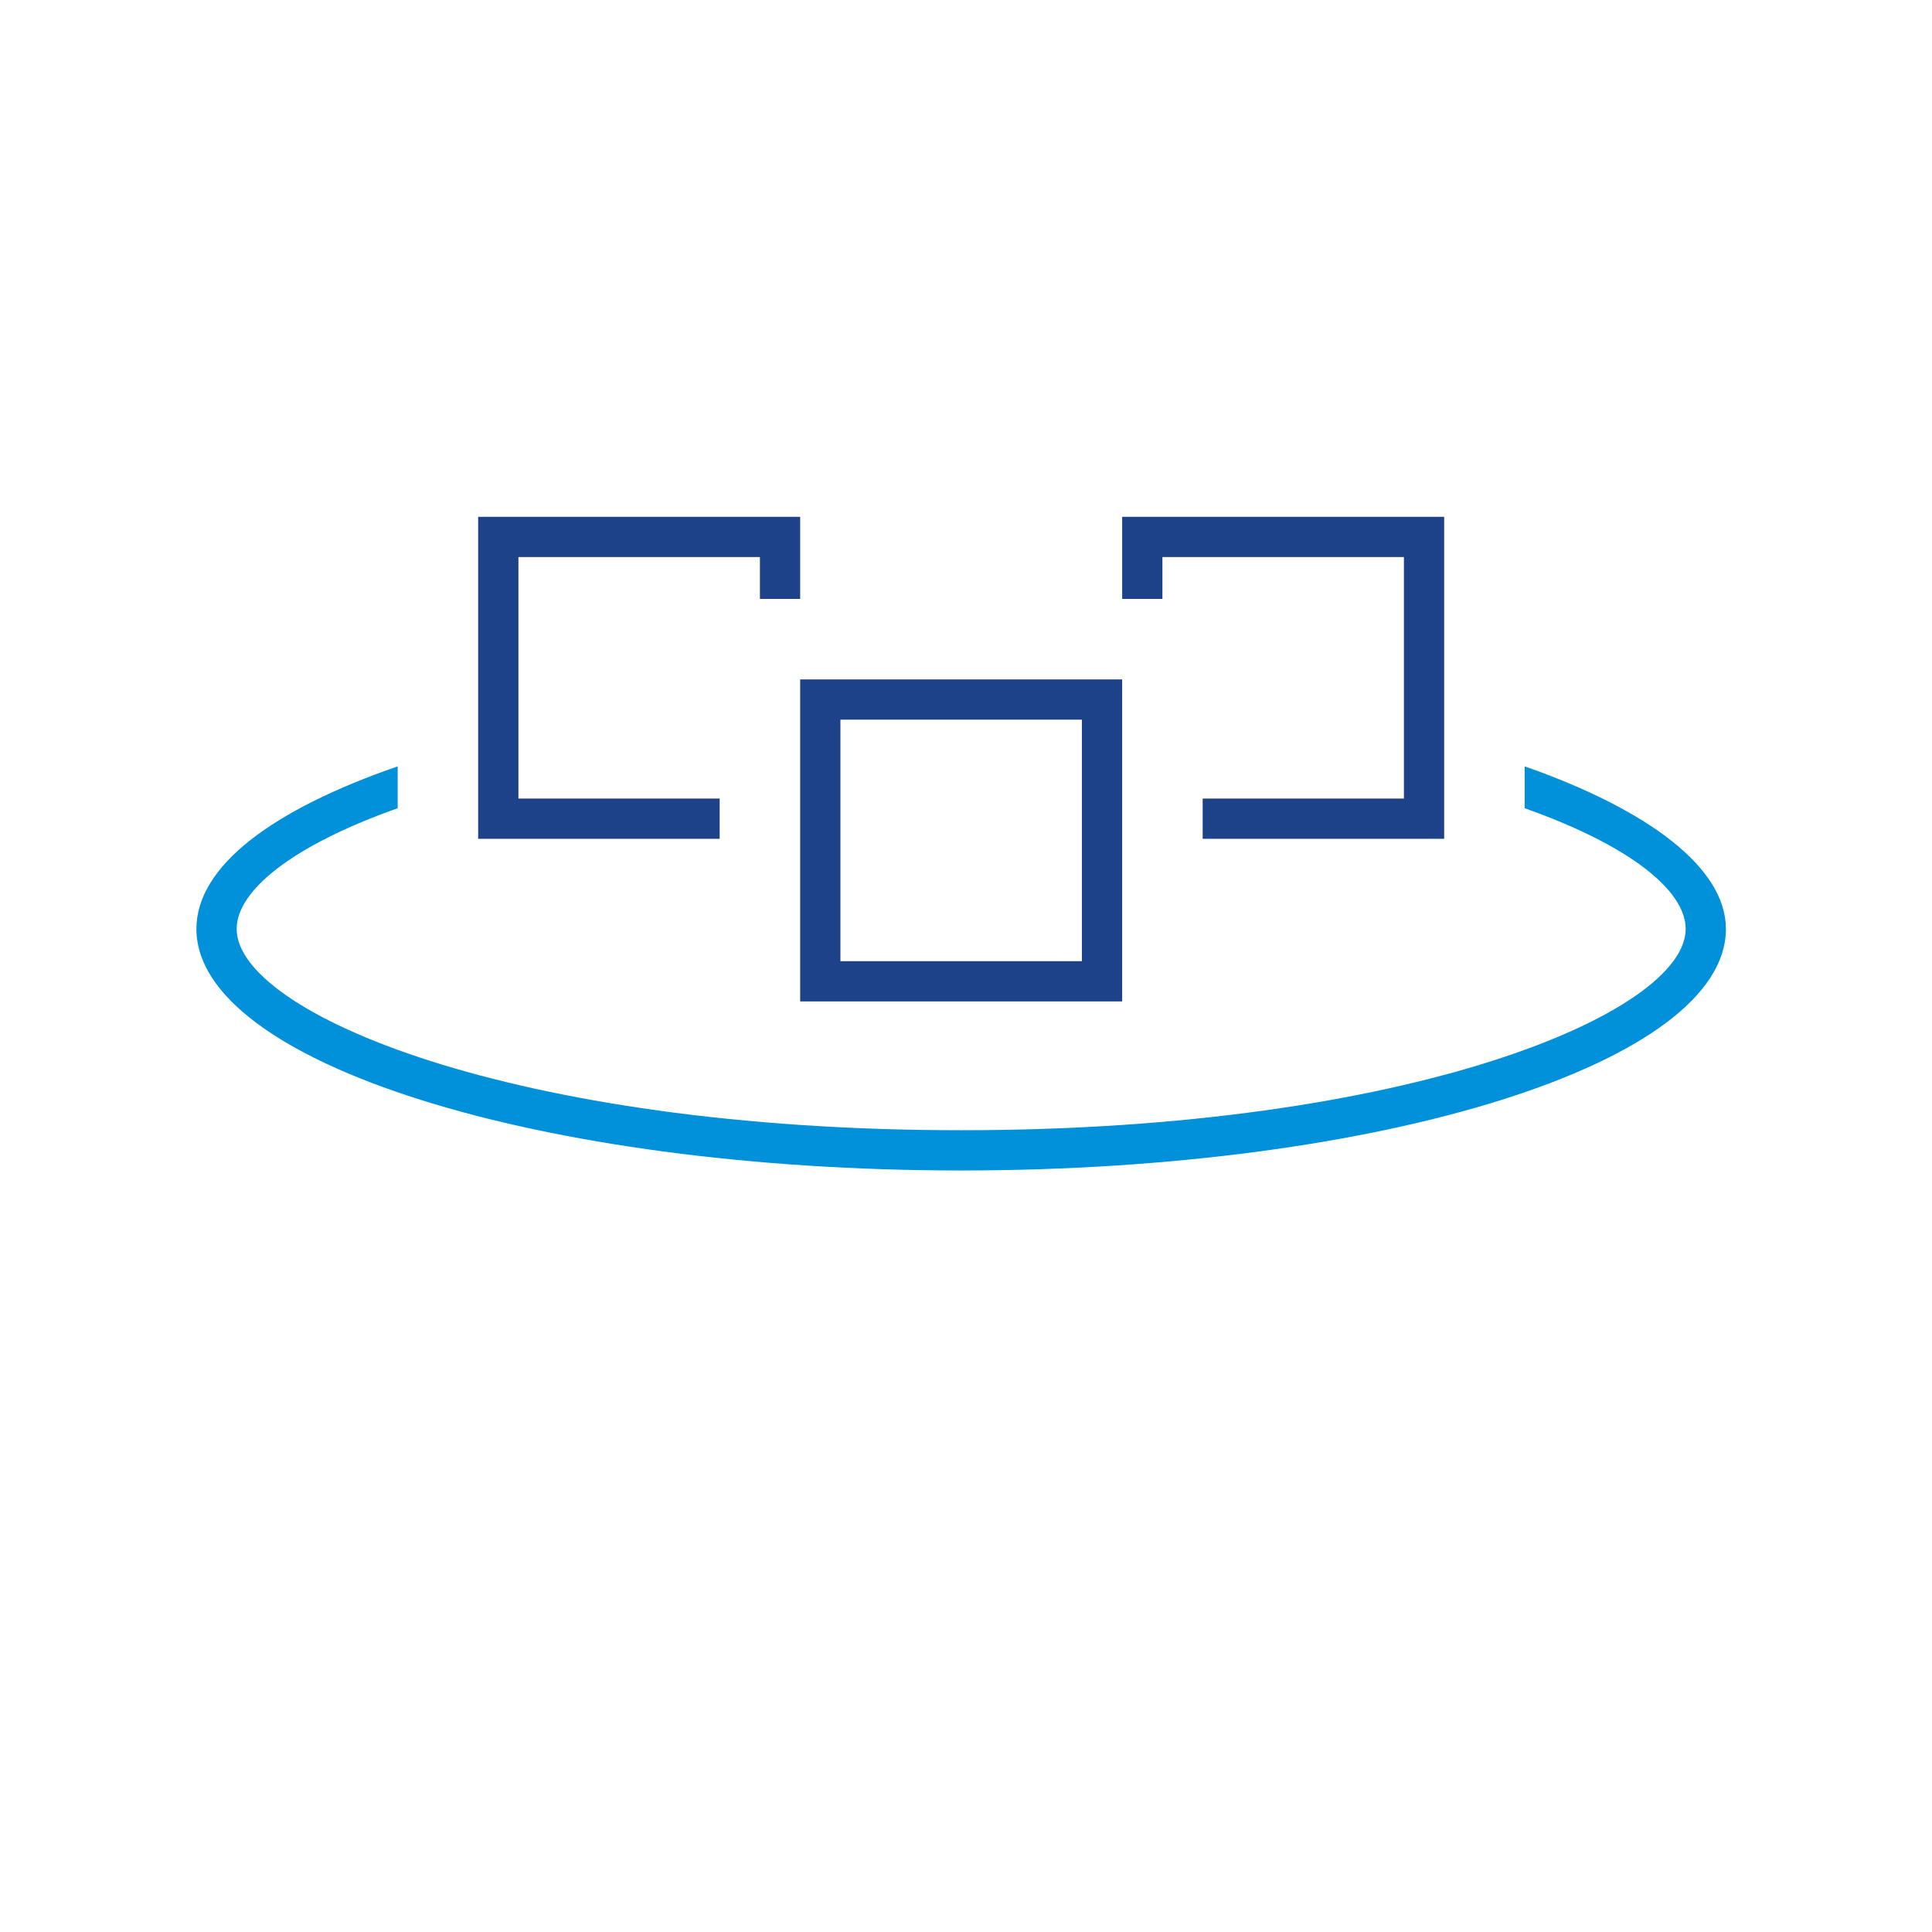 <?xml version="1.0" encoding="utf-8"?>
<!-- Generator: Adobe Illustrator 25.1.0, SVG Export Plug-In . SVG Version: 6.00 Build 0)  -->
<svg version="1.1" xmlns="http://www.w3.org/2000/svg" xmlns:xlink="http://www.w3.org/1999/xlink" x="0px" y="0px"
	 viewBox="0 0 120 120" style="enable-background:new 0 0 120 120;" xml:space="preserve">
<title>Resource Pool</title>
<style type="text/css">
	.st0{display:none;}
	.st1{display:inline;}
	.st2{fill:#FFFFFF;stroke:#EC008C;stroke-width:0.1;stroke-miterlimit:10;}
	.st3{fill:#0091DA;}
	.st4{fill:#1D428A;}
</style>
<g id="_x39_5x95_Grids" class="st0">
	<g class="st1">
		<rect x="11.8" y="12.2" class="st2" width="5" height="5"/>
		<rect x="16.8" y="12.2" class="st2" width="5" height="5"/>
		<rect x="21.8" y="12.2" class="st2" width="5" height="5"/>
		<rect x="26.8" y="12.2" class="st2" width="5" height="5"/>
		<rect x="31.8" y="12.2" class="st2" width="5" height="5"/>
		<rect x="36.8" y="12.2" class="st2" width="5" height="5"/>
		<rect x="41.8" y="12.2" class="st2" width="5" height="5"/>
		<rect x="46.8" y="12.2" class="st2" width="5" height="5"/>
		<rect x="51.8" y="12.2" class="st2" width="5" height="5"/>
		<rect x="56.8" y="12.2" class="st2" width="5" height="5"/>
		<rect x="61.8" y="12.2" class="st2" width="5" height="5"/>
		<rect x="66.8" y="12.2" class="st2" width="5" height="5"/>
		<rect x="71.8" y="12.2" class="st2" width="5" height="5"/>
		<rect x="76.8" y="12.2" class="st2" width="5" height="5"/>
		<rect x="81.8" y="12.2" class="st2" width="5" height="5"/>
		<rect x="86.8" y="12.2" class="st2" width="5" height="5"/>
		<rect x="91.8" y="12.2" class="st2" width="5" height="5"/>
		<rect x="96.8" y="12.2" class="st2" width="5" height="5"/>
		<rect x="101.8" y="12.2" class="st2" width="5" height="5"/>
		<rect x="11.8" y="17.2" class="st2" width="5" height="5"/>
		<rect x="16.8" y="17.2" class="st2" width="5" height="5"/>
		<rect x="21.8" y="17.2" class="st2" width="5" height="5"/>
		<rect x="26.8" y="17.2" class="st2" width="5" height="5"/>
		<rect x="31.8" y="17.2" class="st2" width="5" height="5"/>
		<rect x="36.8" y="17.2" class="st2" width="5" height="5"/>
		<rect x="41.8" y="17.2" class="st2" width="5" height="5"/>
		<rect x="46.8" y="17.2" class="st2" width="5" height="5"/>
		<rect x="51.8" y="17.2" class="st2" width="5" height="5"/>
		<rect x="56.8" y="17.2" class="st2" width="5" height="5"/>
		<rect x="61.8" y="17.2" class="st2" width="5" height="5"/>
		<rect x="66.8" y="17.2" class="st2" width="5" height="5"/>
		<rect x="71.8" y="17.2" class="st2" width="5" height="5"/>
		<rect x="76.8" y="17.2" class="st2" width="5" height="5"/>
		<rect x="81.8" y="17.2" class="st2" width="5" height="5"/>
		<rect x="86.8" y="17.2" class="st2" width="5" height="5"/>
		<rect x="91.8" y="17.2" class="st2" width="5" height="5"/>
		<rect x="96.8" y="17.2" class="st2" width="5" height="5"/>
		<rect x="101.8" y="17.2" class="st2" width="5" height="5"/>
		<rect x="11.8" y="22.2" class="st2" width="5" height="5"/>
		<rect x="16.8" y="22.2" class="st2" width="5" height="5"/>
		<rect x="21.8" y="22.2" class="st2" width="5" height="5"/>
		<rect x="26.8" y="22.2" class="st2" width="5" height="5"/>
		<rect x="31.8" y="22.2" class="st2" width="5" height="5"/>
		<rect x="36.8" y="22.2" class="st2" width="5" height="5"/>
		<rect x="41.8" y="22.2" class="st2" width="5" height="5"/>
		<rect x="46.8" y="22.2" class="st2" width="5" height="5"/>
		<rect x="51.8" y="22.2" class="st2" width="5" height="5"/>
		<rect x="56.8" y="22.2" class="st2" width="5" height="5"/>
		<rect x="61.8" y="22.2" class="st2" width="5" height="5"/>
		<rect x="66.8" y="22.2" class="st2" width="5" height="5"/>
		<rect x="71.8" y="22.2" class="st2" width="5" height="5"/>
		<rect x="76.8" y="22.2" class="st2" width="5" height="5"/>
		<rect x="81.8" y="22.2" class="st2" width="5" height="5"/>
		<rect x="86.8" y="22.2" class="st2" width="5" height="5"/>
		<rect x="91.8" y="22.2" class="st2" width="5" height="5"/>
		<rect x="96.8" y="22.2" class="st2" width="5" height="5"/>
		<rect x="101.8" y="22.2" class="st2" width="5" height="5"/>
		<rect x="11.8" y="27.2" class="st2" width="5" height="5"/>
		<rect x="16.8" y="27.2" class="st2" width="5" height="5"/>
		<rect x="21.8" y="27.2" class="st2" width="5" height="5"/>
		<rect x="26.8" y="27.2" class="st2" width="5" height="5"/>
		<rect x="31.8" y="27.2" class="st2" width="5" height="5"/>
		<rect x="36.8" y="27.2" class="st2" width="5" height="5"/>
		<rect x="41.8" y="27.2" class="st2" width="5" height="5"/>
		<rect x="46.8" y="27.2" class="st2" width="5" height="5"/>
		<rect x="51.8" y="27.2" class="st2" width="5" height="5"/>
		<rect x="56.8" y="27.2" class="st2" width="5" height="5"/>
		<rect x="61.8" y="27.2" class="st2" width="5" height="5"/>
		<rect x="66.8" y="27.2" class="st2" width="5" height="5"/>
		<rect x="71.8" y="27.2" class="st2" width="5" height="5"/>
		<rect x="76.8" y="27.2" class="st2" width="5" height="5"/>
		<rect x="81.8" y="27.2" class="st2" width="5" height="5"/>
		<rect x="86.8" y="27.2" class="st2" width="5" height="5"/>
		<rect x="91.8" y="27.2" class="st2" width="5" height="5"/>
		<rect x="96.8" y="27.2" class="st2" width="5" height="5"/>
		<rect x="101.8" y="27.2" class="st2" width="5" height="5"/>
		<rect x="11.8" y="32.2" class="st2" width="5" height="5"/>
		<rect x="16.8" y="32.2" class="st2" width="5" height="5"/>
		<rect x="21.8" y="32.2" class="st2" width="5" height="5"/>
		<rect x="26.8" y="32.2" class="st2" width="5" height="5"/>
		<rect x="31.8" y="32.2" class="st2" width="5" height="5"/>
		<rect x="36.8" y="32.2" class="st2" width="5" height="5"/>
		<rect x="41.8" y="32.2" class="st2" width="5" height="5"/>
		<rect x="46.8" y="32.2" class="st2" width="5" height="5"/>
		<rect x="51.8" y="32.2" class="st2" width="5" height="5"/>
		<rect x="56.8" y="32.2" class="st2" width="5" height="5"/>
		<rect x="61.8" y="32.2" class="st2" width="5" height="5"/>
		<rect x="66.8" y="32.2" class="st2" width="5" height="5"/>
		<rect x="71.8" y="32.2" class="st2" width="5" height="5"/>
		<rect x="76.8" y="32.2" class="st2" width="5" height="5"/>
		<rect x="81.8" y="32.2" class="st2" width="5" height="5"/>
		<rect x="86.8" y="32.2" class="st2" width="5" height="5"/>
		<rect x="91.8" y="32.2" class="st2" width="5" height="5"/>
		<rect x="96.8" y="32.2" class="st2" width="5" height="5"/>
		<rect x="101.8" y="32.2" class="st2" width="5" height="5"/>
		<rect x="11.8" y="37.2" class="st2" width="5" height="5"/>
		<rect x="16.8" y="37.2" class="st2" width="5" height="5"/>
		<rect x="21.8" y="37.2" class="st2" width="5" height="5"/>
		<rect x="26.8" y="37.2" class="st2" width="5" height="5"/>
		<rect x="31.8" y="37.2" class="st2" width="5" height="5"/>
		<rect x="36.8" y="37.2" class="st2" width="5" height="5"/>
		<rect x="41.8" y="37.2" class="st2" width="5" height="5"/>
		<rect x="46.8" y="37.2" class="st2" width="5" height="5"/>
		<rect x="51.8" y="37.2" class="st2" width="5" height="5"/>
		<rect x="56.8" y="37.2" class="st2" width="5" height="5"/>
		<rect x="61.8" y="37.2" class="st2" width="5" height="5"/>
		<rect x="66.8" y="37.2" class="st2" width="5" height="5"/>
		<rect x="71.8" y="37.2" class="st2" width="5" height="5"/>
		<rect x="76.8" y="37.2" class="st2" width="5" height="5"/>
		<rect x="81.8" y="37.2" class="st2" width="5" height="5"/>
		<rect x="86.8" y="37.2" class="st2" width="5" height="5"/>
		<rect x="91.8" y="37.2" class="st2" width="5" height="5"/>
		<rect x="96.8" y="37.2" class="st2" width="5" height="5"/>
		<rect x="101.8" y="37.2" class="st2" width="5" height="5"/>
		<rect x="11.8" y="42.2" class="st2" width="5" height="5"/>
		<rect x="16.8" y="42.2" class="st2" width="5" height="5"/>
		<rect x="21.8" y="42.2" class="st2" width="5" height="5"/>
		<rect x="26.8" y="42.2" class="st2" width="5" height="5"/>
		<rect x="31.8" y="42.2" class="st2" width="5" height="5"/>
		<rect x="36.8" y="42.2" class="st2" width="5" height="5"/>
		<rect x="41.8" y="42.2" class="st2" width="5" height="5"/>
		<rect x="46.8" y="42.2" class="st2" width="5" height="5"/>
		<rect x="51.8" y="42.2" class="st2" width="5" height="5"/>
		<rect x="56.8" y="42.2" class="st2" width="5" height="5"/>
		<rect x="61.8" y="42.2" class="st2" width="5" height="5"/>
		<rect x="66.8" y="42.2" class="st2" width="5" height="5"/>
		<rect x="71.8" y="42.2" class="st2" width="5" height="5"/>
		<rect x="76.8" y="42.2" class="st2" width="5" height="5"/>
		<rect x="81.8" y="42.2" class="st2" width="5" height="5"/>
		<rect x="86.8" y="42.2" class="st2" width="5" height="5"/>
		<rect x="91.8" y="42.2" class="st2" width="5" height="5"/>
		<rect x="96.8" y="42.2" class="st2" width="5" height="5"/>
		<rect x="101.8" y="42.2" class="st2" width="5" height="5"/>
		<rect x="11.8" y="47.2" class="st2" width="5" height="5"/>
		<rect x="16.8" y="47.2" class="st2" width="5" height="5"/>
		<rect x="21.8" y="47.2" class="st2" width="5" height="5"/>
		<rect x="26.8" y="47.2" class="st2" width="5" height="5"/>
		<rect x="31.8" y="47.2" class="st2" width="5" height="5"/>
		<rect x="36.8" y="47.2" class="st2" width="5" height="5"/>
		<rect x="41.8" y="47.2" class="st2" width="5" height="5"/>
		<rect x="46.8" y="47.2" class="st2" width="5" height="5"/>
		<rect x="51.8" y="47.2" class="st2" width="5" height="5"/>
		<rect x="56.8" y="47.2" class="st2" width="5" height="5"/>
		<rect x="61.8" y="47.2" class="st2" width="5" height="5"/>
		<rect x="66.8" y="47.2" class="st2" width="5" height="5"/>
		<rect x="71.8" y="47.2" class="st2" width="5" height="5"/>
		<rect x="76.8" y="47.2" class="st2" width="5" height="5"/>
		<rect x="81.8" y="47.2" class="st2" width="5" height="5"/>
		<rect x="86.8" y="47.2" class="st2" width="5" height="5"/>
		<rect x="91.8" y="47.2" class="st2" width="5" height="5"/>
		<rect x="96.8" y="47.2" class="st2" width="5" height="5"/>
		<rect x="101.8" y="47.2" class="st2" width="5" height="5"/>
		<rect x="11.8" y="52.2" class="st2" width="5" height="5"/>
		<rect x="16.8" y="52.2" class="st2" width="5" height="5"/>
		<rect x="21.8" y="52.2" class="st2" width="5" height="5"/>
		<rect x="26.8" y="52.2" class="st2" width="5" height="5"/>
		<rect x="31.8" y="52.2" class="st2" width="5" height="5"/>
		<rect x="36.8" y="52.2" class="st2" width="5" height="5"/>
		<rect x="41.8" y="52.2" class="st2" width="5" height="5"/>
		<rect x="46.8" y="52.2" class="st2" width="5" height="5"/>
		<rect x="51.8" y="52.2" class="st2" width="5" height="5"/>
		<rect x="56.8" y="52.2" class="st2" width="5" height="5"/>
		<rect x="61.8" y="52.2" class="st2" width="5" height="5"/>
		<rect x="66.8" y="52.2" class="st2" width="5" height="5"/>
		<rect x="71.8" y="52.2" class="st2" width="5" height="5"/>
		<rect x="76.8" y="52.2" class="st2" width="5" height="5"/>
		<rect x="81.8" y="52.2" class="st2" width="5" height="5"/>
		<rect x="86.8" y="52.2" class="st2" width="5" height="5"/>
		<rect x="91.8" y="52.2" class="st2" width="5" height="5"/>
		<rect x="96.8" y="52.2" class="st2" width="5" height="5"/>
		<rect x="101.8" y="52.2" class="st2" width="5" height="5"/>
		<rect x="11.8" y="57.2" class="st2" width="5" height="5"/>
		<rect x="16.8" y="57.2" class="st2" width="5" height="5"/>
		<rect x="21.8" y="57.2" class="st2" width="5" height="5"/>
		<rect x="26.8" y="57.2" class="st2" width="5" height="5"/>
		<rect x="31.8" y="57.2" class="st2" width="5" height="5"/>
		<rect x="36.8" y="57.2" class="st2" width="5" height="5"/>
		<rect x="41.8" y="57.2" class="st2" width="5" height="5"/>
		<rect x="46.8" y="57.2" class="st2" width="5" height="5"/>
		<rect x="51.8" y="57.2" class="st2" width="5" height="5"/>
		<rect x="56.8" y="57.2" class="st2" width="5" height="5"/>
		<rect x="61.8" y="57.2" class="st2" width="5" height="5"/>
		<rect x="66.8" y="57.2" class="st2" width="5" height="5"/>
		<rect x="71.8" y="57.2" class="st2" width="5" height="5"/>
		<rect x="76.8" y="57.2" class="st2" width="5" height="5"/>
		<rect x="81.8" y="57.2" class="st2" width="5" height="5"/>
		<rect x="86.8" y="57.2" class="st2" width="5" height="5"/>
		<rect x="91.8" y="57.2" class="st2" width="5" height="5"/>
		<rect x="96.8" y="57.2" class="st2" width="5" height="5"/>
		<rect x="101.8" y="57.2" class="st2" width="5" height="5"/>
		<rect x="11.8" y="62.2" class="st2" width="5" height="5"/>
		<rect x="16.8" y="62.2" class="st2" width="5" height="5"/>
		<rect x="21.8" y="62.2" class="st2" width="5" height="5"/>
		<rect x="26.8" y="62.2" class="st2" width="5" height="5"/>
		<rect x="31.8" y="62.2" class="st2" width="5" height="5"/>
		<rect x="36.8" y="62.2" class="st2" width="5" height="5"/>
		<rect x="41.8" y="62.2" class="st2" width="5" height="5"/>
		<rect x="46.8" y="62.2" class="st2" width="5" height="5"/>
		<rect x="51.8" y="62.2" class="st2" width="5" height="5"/>
		<rect x="56.8" y="62.2" class="st2" width="5" height="5"/>
		<rect x="61.8" y="62.2" class="st2" width="5" height="5"/>
		<rect x="66.8" y="62.2" class="st2" width="5" height="5"/>
		<rect x="71.8" y="62.2" class="st2" width="5" height="5"/>
		<rect x="76.8" y="62.2" class="st2" width="5" height="5"/>
		<rect x="81.8" y="62.2" class="st2" width="5" height="5"/>
		<rect x="86.8" y="62.2" class="st2" width="5" height="5"/>
		<rect x="91.8" y="62.2" class="st2" width="5" height="5"/>
		<rect x="96.8" y="62.2" class="st2" width="5" height="5"/>
		<rect x="101.8" y="62.2" class="st2" width="5" height="5"/>
		<rect x="11.8" y="67.2" class="st2" width="5" height="5"/>
		<rect x="16.8" y="67.2" class="st2" width="5" height="5"/>
		<rect x="21.8" y="67.2" class="st2" width="5" height="5"/>
		<rect x="26.8" y="67.2" class="st2" width="5" height="5"/>
		<rect x="31.8" y="67.2" class="st2" width="5" height="5"/>
		<rect x="36.8" y="67.2" class="st2" width="5" height="5"/>
		<rect x="41.8" y="67.2" class="st2" width="5" height="5"/>
		<rect x="46.8" y="67.2" class="st2" width="5" height="5"/>
		<rect x="51.8" y="67.2" class="st2" width="5" height="5"/>
		<rect x="56.8" y="67.2" class="st2" width="5" height="5"/>
		<rect x="61.8" y="67.2" class="st2" width="5" height="5"/>
		<rect x="66.8" y="67.2" class="st2" width="5" height="5"/>
		<rect x="71.8" y="67.2" class="st2" width="5" height="5"/>
		<rect x="76.8" y="67.2" class="st2" width="5" height="5"/>
		<rect x="81.8" y="67.2" class="st2" width="5" height="5"/>
		<rect x="86.8" y="67.2" class="st2" width="5" height="5"/>
		<rect x="91.8" y="67.2" class="st2" width="5" height="5"/>
		<rect x="96.8" y="67.2" class="st2" width="5" height="5"/>
		<rect x="101.8" y="67.2" class="st2" width="5" height="5"/>
		<rect x="11.8" y="72.2" class="st2" width="5" height="5"/>
		<rect x="16.8" y="72.2" class="st2" width="5" height="5"/>
		<rect x="21.8" y="72.2" class="st2" width="5" height="5"/>
		<rect x="26.8" y="72.2" class="st2" width="5" height="5"/>
		<rect x="31.8" y="72.2" class="st2" width="5" height="5"/>
		<rect x="36.8" y="72.2" class="st2" width="5" height="5"/>
		<rect x="41.8" y="72.2" class="st2" width="5" height="5"/>
		<rect x="46.8" y="72.2" class="st2" width="5" height="5"/>
		<rect x="51.8" y="72.2" class="st2" width="5" height="5"/>
		<rect x="56.8" y="72.2" class="st2" width="5" height="5"/>
		<rect x="61.8" y="72.2" class="st2" width="5" height="5"/>
		<rect x="66.8" y="72.2" class="st2" width="5" height="5"/>
		<rect x="71.8" y="72.2" class="st2" width="5" height="5"/>
		<rect x="76.8" y="72.2" class="st2" width="5" height="5"/>
		<rect x="81.8" y="72.2" class="st2" width="5" height="5"/>
		<rect x="86.8" y="72.2" class="st2" width="5" height="5"/>
		<rect x="91.8" y="72.2" class="st2" width="5" height="5"/>
		<rect x="96.8" y="72.2" class="st2" width="5" height="5"/>
		<rect x="101.8" y="72.2" class="st2" width="5" height="5"/>
		<rect x="11.8" y="77.2" class="st2" width="5" height="5"/>
		<rect x="16.8" y="77.2" class="st2" width="5" height="5"/>
		<rect x="21.8" y="77.2" class="st2" width="5" height="5"/>
		<rect x="26.8" y="77.2" class="st2" width="5" height="5"/>
		<rect x="31.8" y="77.2" class="st2" width="5" height="5"/>
		<rect x="36.8" y="77.2" class="st2" width="5" height="5"/>
		<rect x="41.8" y="77.2" class="st2" width="5" height="5"/>
		<rect x="46.8" y="77.2" class="st2" width="5" height="5"/>
		<rect x="51.8" y="77.2" class="st2" width="5" height="5"/>
		<rect x="56.8" y="77.2" class="st2" width="5" height="5"/>
		<rect x="61.8" y="77.2" class="st2" width="5" height="5"/>
		<rect x="66.8" y="77.2" class="st2" width="5" height="5"/>
		<rect x="71.8" y="77.2" class="st2" width="5" height="5"/>
		<rect x="76.8" y="77.2" class="st2" width="5" height="5"/>
		<rect x="81.8" y="77.2" class="st2" width="5" height="5"/>
		<rect x="86.8" y="77.2" class="st2" width="5" height="5"/>
		<rect x="91.8" y="77.2" class="st2" width="5" height="5"/>
		<rect x="96.8" y="77.2" class="st2" width="5" height="5"/>
		<rect x="101.8" y="77.2" class="st2" width="5" height="5"/>
		<rect x="11.8" y="82.2" class="st2" width="5" height="5"/>
		<rect x="16.8" y="82.2" class="st2" width="5" height="5"/>
		<rect x="21.8" y="82.2" class="st2" width="5" height="5"/>
		<rect x="26.8" y="82.2" class="st2" width="5" height="5"/>
		<rect x="31.8" y="82.2" class="st2" width="5" height="5"/>
		<rect x="36.8" y="82.2" class="st2" width="5" height="5"/>
		<rect x="41.8" y="82.2" class="st2" width="5" height="5"/>
		<rect x="46.8" y="82.2" class="st2" width="5" height="5"/>
		<rect x="51.8" y="82.2" class="st2" width="5" height="5"/>
		<rect x="56.8" y="82.2" class="st2" width="5" height="5"/>
		<rect x="61.8" y="82.2" class="st2" width="5" height="5"/>
		<rect x="66.8" y="82.2" class="st2" width="5" height="5"/>
		<rect x="71.8" y="82.2" class="st2" width="5" height="5"/>
		<rect x="76.8" y="82.2" class="st2" width="5" height="5"/>
		<rect x="81.8" y="82.2" class="st2" width="5" height="5"/>
		<rect x="86.8" y="82.2" class="st2" width="5" height="5"/>
		<rect x="91.8" y="82.2" class="st2" width="5" height="5"/>
		<rect x="96.8" y="82.2" class="st2" width="5" height="5"/>
		<rect x="101.8" y="82.2" class="st2" width="5" height="5"/>
		<rect x="11.8" y="87.2" class="st2" width="5" height="5"/>
		<rect x="16.8" y="87.2" class="st2" width="5" height="5"/>
		<rect x="21.8" y="87.2" class="st2" width="5" height="5"/>
		<rect x="26.8" y="87.2" class="st2" width="5" height="5"/>
		<rect x="31.8" y="87.2" class="st2" width="5" height="5"/>
		<rect x="36.8" y="87.2" class="st2" width="5" height="5"/>
		<rect x="41.8" y="87.2" class="st2" width="5" height="5"/>
		<rect x="46.8" y="87.2" class="st2" width="5" height="5"/>
		<rect x="51.8" y="87.2" class="st2" width="5" height="5"/>
		<rect x="56.8" y="87.2" class="st2" width="5" height="5"/>
		<rect x="61.8" y="87.2" class="st2" width="5" height="5"/>
		<rect x="66.8" y="87.2" class="st2" width="5" height="5"/>
		<rect x="71.8" y="87.2" class="st2" width="5" height="5"/>
		<rect x="76.8" y="87.2" class="st2" width="5" height="5"/>
		<rect x="81.8" y="87.2" class="st2" width="5" height="5"/>
		<rect x="86.8" y="87.2" class="st2" width="5" height="5"/>
		<rect x="91.8" y="87.2" class="st2" width="5" height="5"/>
		<rect x="96.8" y="87.2" class="st2" width="5" height="5"/>
		<rect x="101.8" y="87.2" class="st2" width="5" height="5"/>
		<rect x="11.8" y="92.2" class="st2" width="5" height="5"/>
		<rect x="16.8" y="92.2" class="st2" width="5" height="5"/>
		<rect x="21.8" y="92.2" class="st2" width="5" height="5"/>
		<rect x="26.8" y="92.2" class="st2" width="5" height="5"/>
		<rect x="31.8" y="92.2" class="st2" width="5" height="5"/>
		<rect x="36.8" y="92.2" class="st2" width="5" height="5"/>
		<rect x="41.8" y="92.2" class="st2" width="5" height="5"/>
		<rect x="46.8" y="92.2" class="st2" width="5" height="5"/>
		<rect x="51.8" y="92.2" class="st2" width="5" height="5"/>
		<rect x="56.8" y="92.2" class="st2" width="5" height="5"/>
		<rect x="61.8" y="92.2" class="st2" width="5" height="5"/>
		<rect x="66.8" y="92.2" class="st2" width="5" height="5"/>
		<rect x="71.8" y="92.2" class="st2" width="5" height="5"/>
		<rect x="76.8" y="92.2" class="st2" width="5" height="5"/>
		<rect x="81.8" y="92.2" class="st2" width="5" height="5"/>
		<rect x="86.8" y="92.2" class="st2" width="5" height="5"/>
		<rect x="91.8" y="92.2" class="st2" width="5" height="5"/>
		<rect x="96.8" y="92.2" class="st2" width="5" height="5"/>
		<rect x="101.8" y="92.2" class="st2" width="5" height="5"/>
		<rect x="11.8" y="97.2" class="st2" width="5" height="5"/>
		<rect x="16.8" y="97.2" class="st2" width="5" height="5"/>
		<rect x="21.8" y="97.2" class="st2" width="5" height="5"/>
		<rect x="26.8" y="97.2" class="st2" width="5" height="5"/>
		<rect x="31.8" y="97.2" class="st2" width="5" height="5"/>
		<rect x="36.8" y="97.2" class="st2" width="5" height="5"/>
		<rect x="41.8" y="97.2" class="st2" width="5" height="5"/>
		<rect x="46.8" y="97.2" class="st2" width="5" height="5"/>
		<rect x="51.8" y="97.2" class="st2" width="5" height="5"/>
		<rect x="56.8" y="97.2" class="st2" width="5" height="5"/>
		<rect x="61.8" y="97.2" class="st2" width="5" height="5"/>
		<rect x="66.8" y="97.2" class="st2" width="5" height="5"/>
		<rect x="71.8" y="97.2" class="st2" width="5" height="5"/>
		<rect x="76.8" y="97.2" class="st2" width="5" height="5"/>
		<rect x="81.8" y="97.2" class="st2" width="5" height="5"/>
		<rect x="86.8" y="97.2" class="st2" width="5" height="5"/>
		<rect x="91.8" y="97.2" class="st2" width="5" height="5"/>
		<rect x="96.8" y="97.2" class="st2" width="5" height="5"/>
		<rect x="101.8" y="97.2" class="st2" width="5" height="5"/>
		<rect x="11.8" y="102.2" class="st2" width="5" height="5"/>
		<rect x="16.8" y="102.2" class="st2" width="5" height="5"/>
		<rect x="21.8" y="102.2" class="st2" width="5" height="5"/>
		<rect x="26.8" y="102.2" class="st2" width="5" height="5"/>
		<rect x="31.8" y="102.2" class="st2" width="5" height="5"/>
		<rect x="36.8" y="102.2" class="st2" width="5" height="5"/>
		<rect x="41.8" y="102.2" class="st2" width="5" height="5"/>
		<rect x="46.8" y="102.2" class="st2" width="5" height="5"/>
		<rect x="51.8" y="102.2" class="st2" width="5" height="5"/>
		<rect x="56.8" y="102.2" class="st2" width="5" height="5"/>
		<rect x="61.8" y="102.2" class="st2" width="5" height="5"/>
		<rect x="66.8" y="102.2" class="st2" width="5" height="5"/>
		<rect x="71.8" y="102.2" class="st2" width="5" height="5"/>
		<rect x="76.8" y="102.2" class="st2" width="5" height="5"/>
		<rect x="81.8" y="102.2" class="st2" width="5" height="5"/>
		<rect x="86.8" y="102.2" class="st2" width="5" height="5"/>
		<rect x="91.8" y="102.2" class="st2" width="5" height="5"/>
		<rect x="96.8" y="102.2" class="st2" width="5" height="5"/>
		<rect x="101.8" y="102.2" class="st2" width="5" height="5"/>
	</g>
</g>
<g id="Business_2color-light_bk">
	<g id="Resource_Pool_1_">
		<g>
			<path class="st3" d="M94.7,47.6v2.6c6.5,2.3,10,5.1,10,7.5c0,5.2-17.1,12.5-45,12.5s-45-7.3-45-12.5c0-2.4,3.5-5.2,10-7.5v-2.6
				c-7.8,2.7-12.5,6.2-12.5,10.1c0,8.3,21.3,15,47.5,15s47.5-6.7,47.5-15C107.2,53.9,102.4,50.3,94.7,47.6z"/>
		</g>
		<g>
			<polygon class="st4" points="44.7,49.6 32.2,49.6 32.2,34.6 47.2,34.6 47.2,37.2 49.7,37.2 49.7,32.1 29.7,32.1 29.7,52.1 
				44.7,52.1 			"/>
			<polygon class="st4" points="69.7,32.1 69.7,37.2 72.2,37.2 72.2,34.6 87.2,34.6 87.2,49.6 74.7,49.6 74.7,52.1 89.7,52.1 
				89.7,32.1 			"/>
		</g>
		<g>
			<path class="st4" d="M49.7,42.2v20h20v-20H49.7z M67.2,59.7h-15v-15h15V59.7z"/>
		</g>
	</g>
</g>
</svg>
